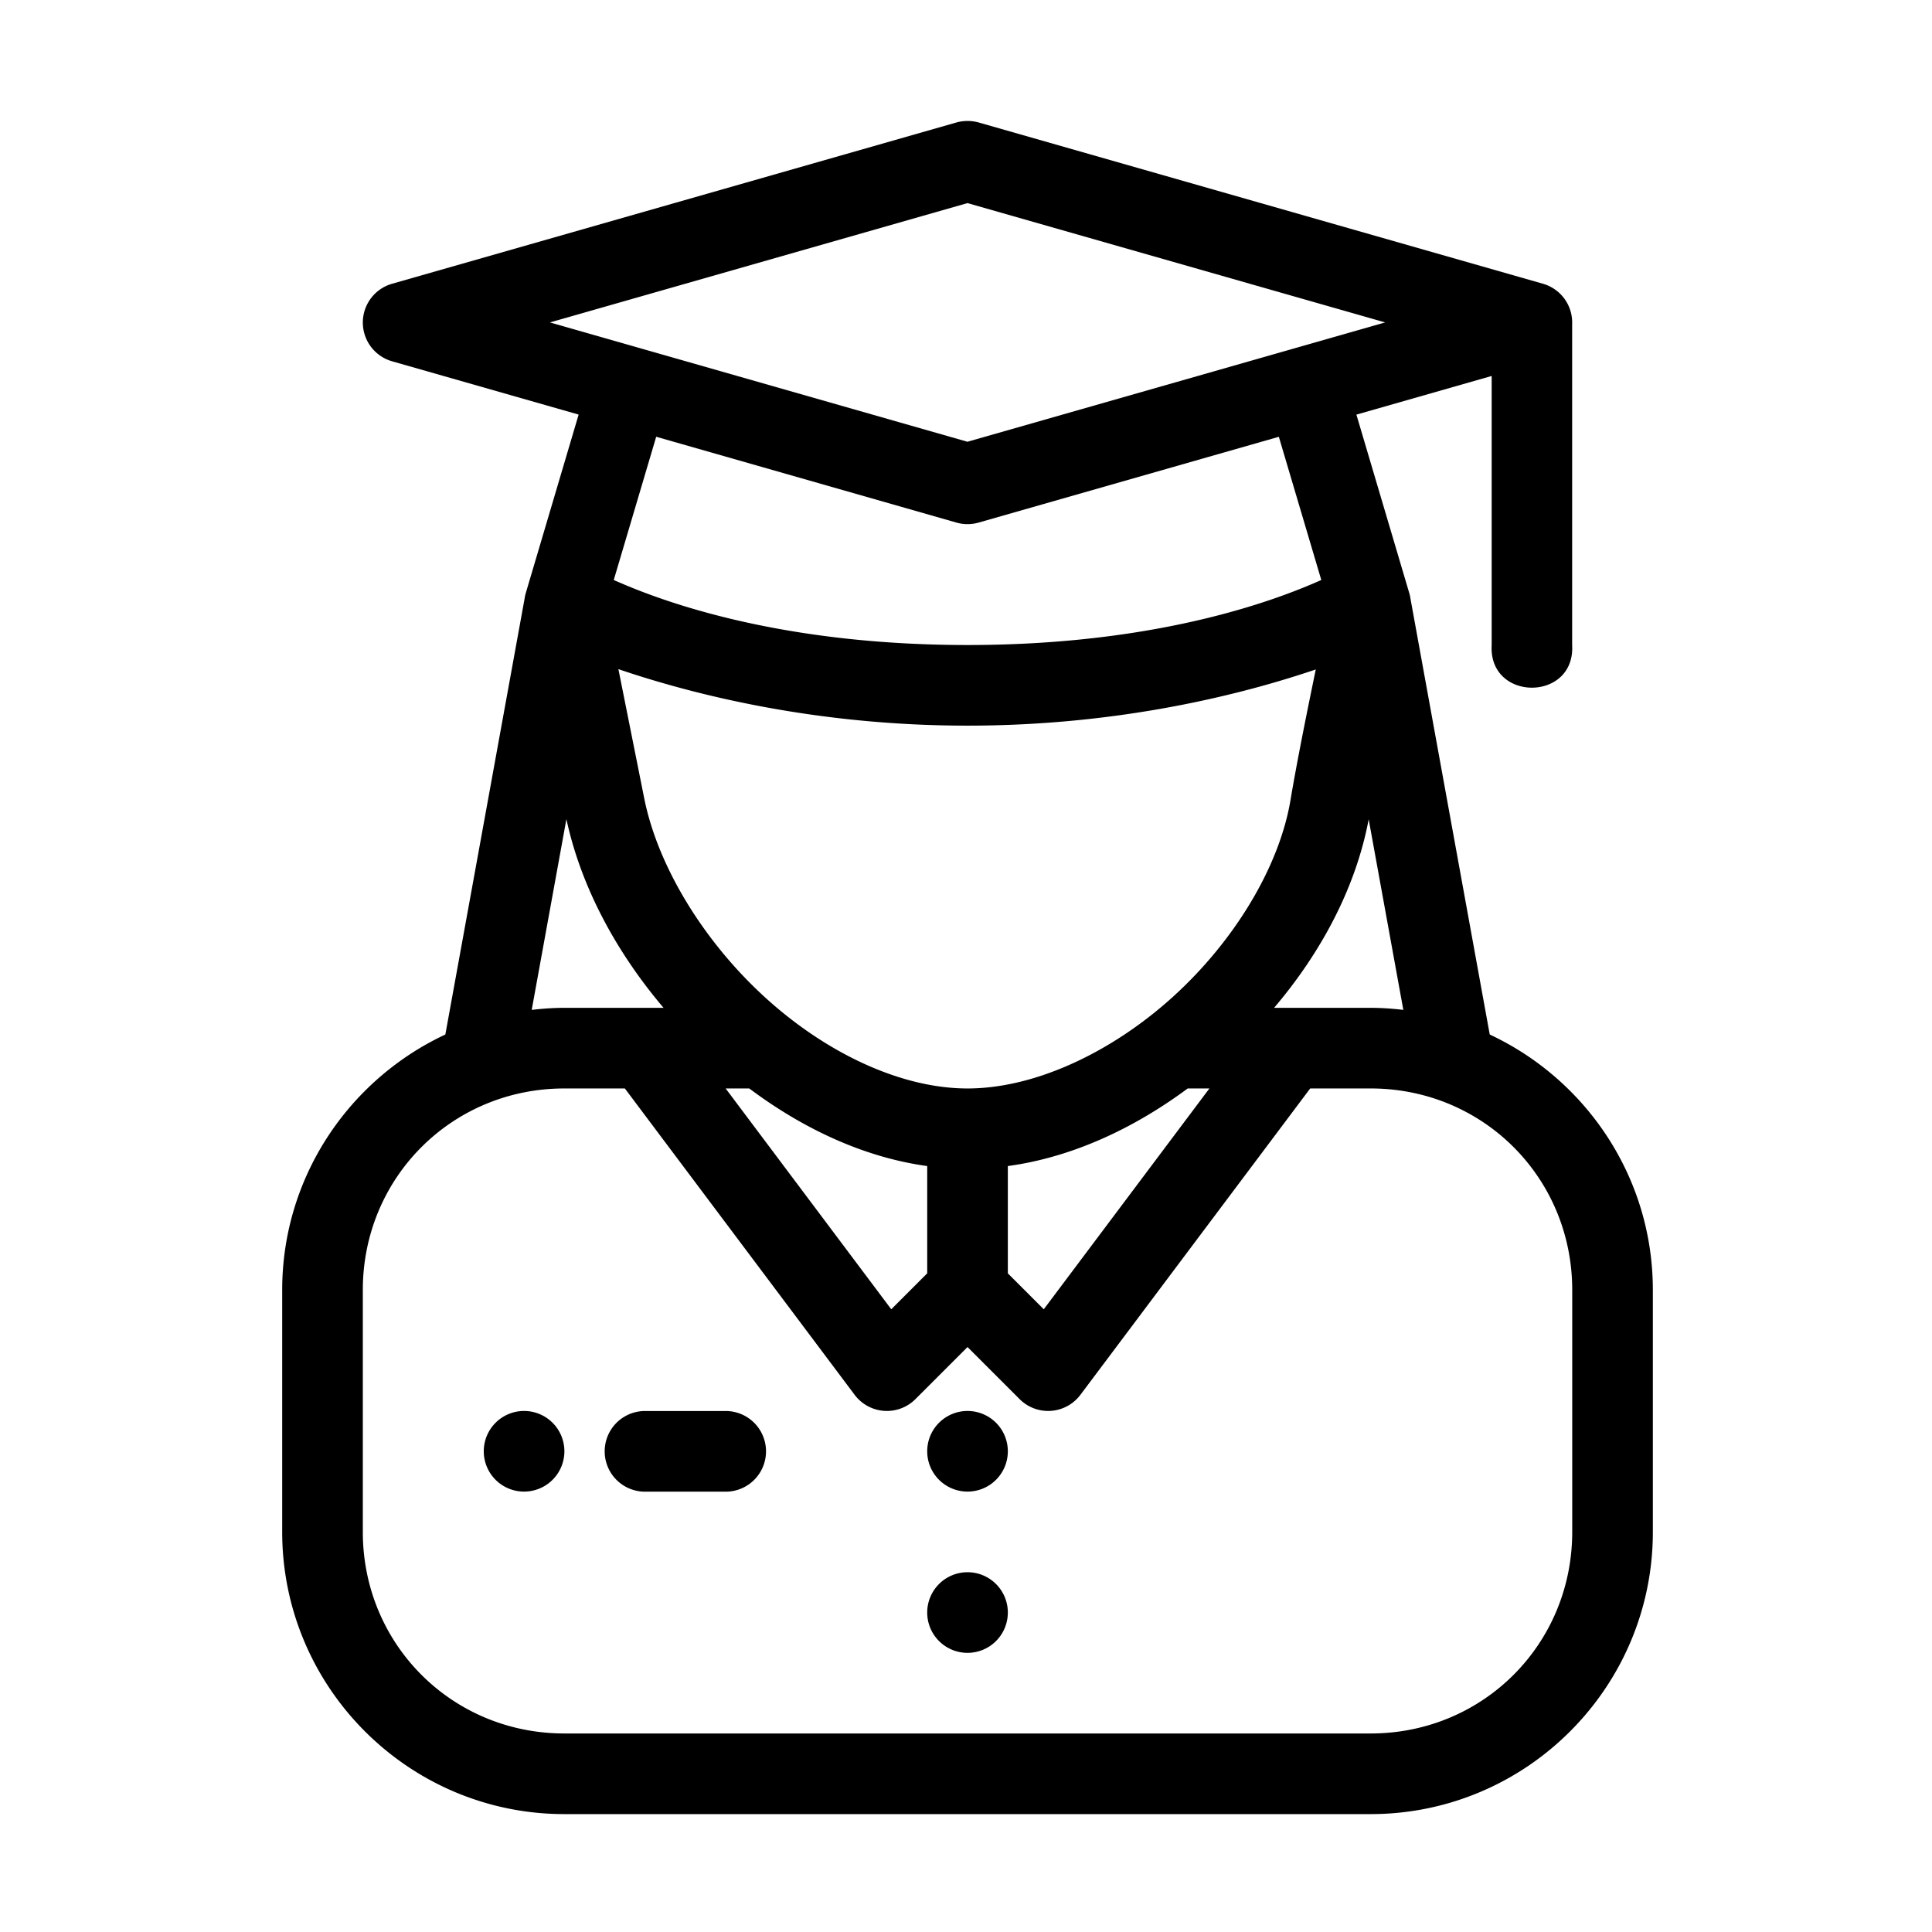<svg xmlns="http://www.w3.org/2000/svg" width="96" height="96" viewBox="0 0 25.4 25.4" id="student"><path d="M 47.961 6.002 A 2 2 0 0 0 47.451 6.076 L 19.451 14.078 A 2 2 0 0 0 19.451 17.924 L 28.707 20.568 L 26.082 29.432 A 2 2 0 0 0 26.023 29.713 L 22.094 51.324 C 17.321 53.557 14 58.391 14 64 L 14 76 C 14 83.721 20.279 90 28 90 L 68 90 C 75.721 90 82 83.721 82 76 L 82 64 C 82 58.392 78.68 53.557 73.908 51.324 L 69.979 29.719 A 2 2 0 0 0 69.918 29.432 L 67.293 20.57 L 74.004 18.652 L 74.004 32 C 73.839 34.822 78.161 34.822 77.996 32 L 77.996 16.084 A 2 2 0 0 0 76.551 14.078 L 48.551 6.076 A 2 2 0 0 0 47.961 6.002 z M 47.998 10.076 L 68.719 15.996 L 47.996 21.916 L 27.283 15.996 L 47.998 10.076 z M 32.555 21.668 L 47.451 25.926 A 2 2 0 0 0 48.551 25.926 L 63.445 21.67 L 65.551 28.775 C 63.704 29.593 57.834 32 48 32 C 38.166 32 32.296 29.593 30.449 28.775 L 32.555 21.668 z M 30.68 33.197 C 34.281 34.422 40.377 36 48 36 C 55.595 36 61.671 34.435 65.277 33.213 C 64.838 35.335 64.326 37.883 64.027 39.672 C 63.469 43.023 61.217 46.718 58.166 49.475 C 55.115 52.231 51.324 54 48 54 C 44.68 54 40.963 52.23 37.938 49.465 C 34.912 46.7 32.636 42.985 31.961 39.607 L 30.68 33.197 z M 28.1 40.637 C 28.821 43.988 30.564 47.223 32.92 50 L 28 50 C 27.451 50 26.912 50.04 26.379 50.102 L 28.1 40.637 z M 67.902 40.646 L 69.621 50.102 C 69.088 50.04 68.549 50 68 50 L 63.209 50 C 65.556 47.241 67.27 44.016 67.902 40.646 z M 28 54 L 31 54 L 42.4 69.199 A 2 2 0 0 0 45.414 69.414 L 48 66.828 L 50.586 69.414 A 2 2 0 0 0 53.6 69.199 L 65 54 L 68 54 C 73.575 54 78 58.425 78 64 L 78 76 C 78 81.575 73.575 86 68 86 L 28 86 C 22.425 86 18 81.575 18 76 L 18 64 C 18 58.425 22.425 54 28 54 z M 36 54 L 37.172 54 C 39.825 55.987 42.842 57.415 46 57.85 L 46 63.172 L 44.217 64.955 L 36 54 z M 58.924 54 L 60 54 L 51.783 64.955 L 50 63.172 L 50 57.85 C 53.178 57.417 56.235 55.993 58.924 54 z M 26 70 A 2 2 0 0 0 24 72 A 2 2 0 0 0 26 74 A 2 2 0 0 0 28 72 A 2 2 0 0 0 26 70 z M 48 70 A 2 2 0 0 0 46 72 A 2 2 0 0 0 48 74 A 2 2 0 0 0 50 72 A 2 2 0 0 0 48 70 z M 32 70.002 A 2 2 0 1 0 32 74.004 L 36.002 74.004 A 2 2 0 1 0 36.002 70.002 L 32 70.002 z M 48 78 A 2 2 0 0 0 46 80 A 2 2 0 0 0 48 82 A 2 2 0 0 0 50 80 A 2 2 0 0 0 48 78 z " color="#000" font-family="sans-serif" font-weight="400" overflow="visible" transform="scale(.265)" style="line-height:normal;font-variant-ligatures:normal;font-variant-position:normal;font-variant-caps:normal;font-variant-numeric:normal;font-variant-alternates:normal;font-feature-settings:normal;text-indent:0;text-align:start;text-decoration-line:none;text-decoration-style:solid;text-decoration-color:#000;text-transform:none;text-orientation:mixed;shape-padding:0;isolation:auto;mix-blend-mode:normal"></path></svg>